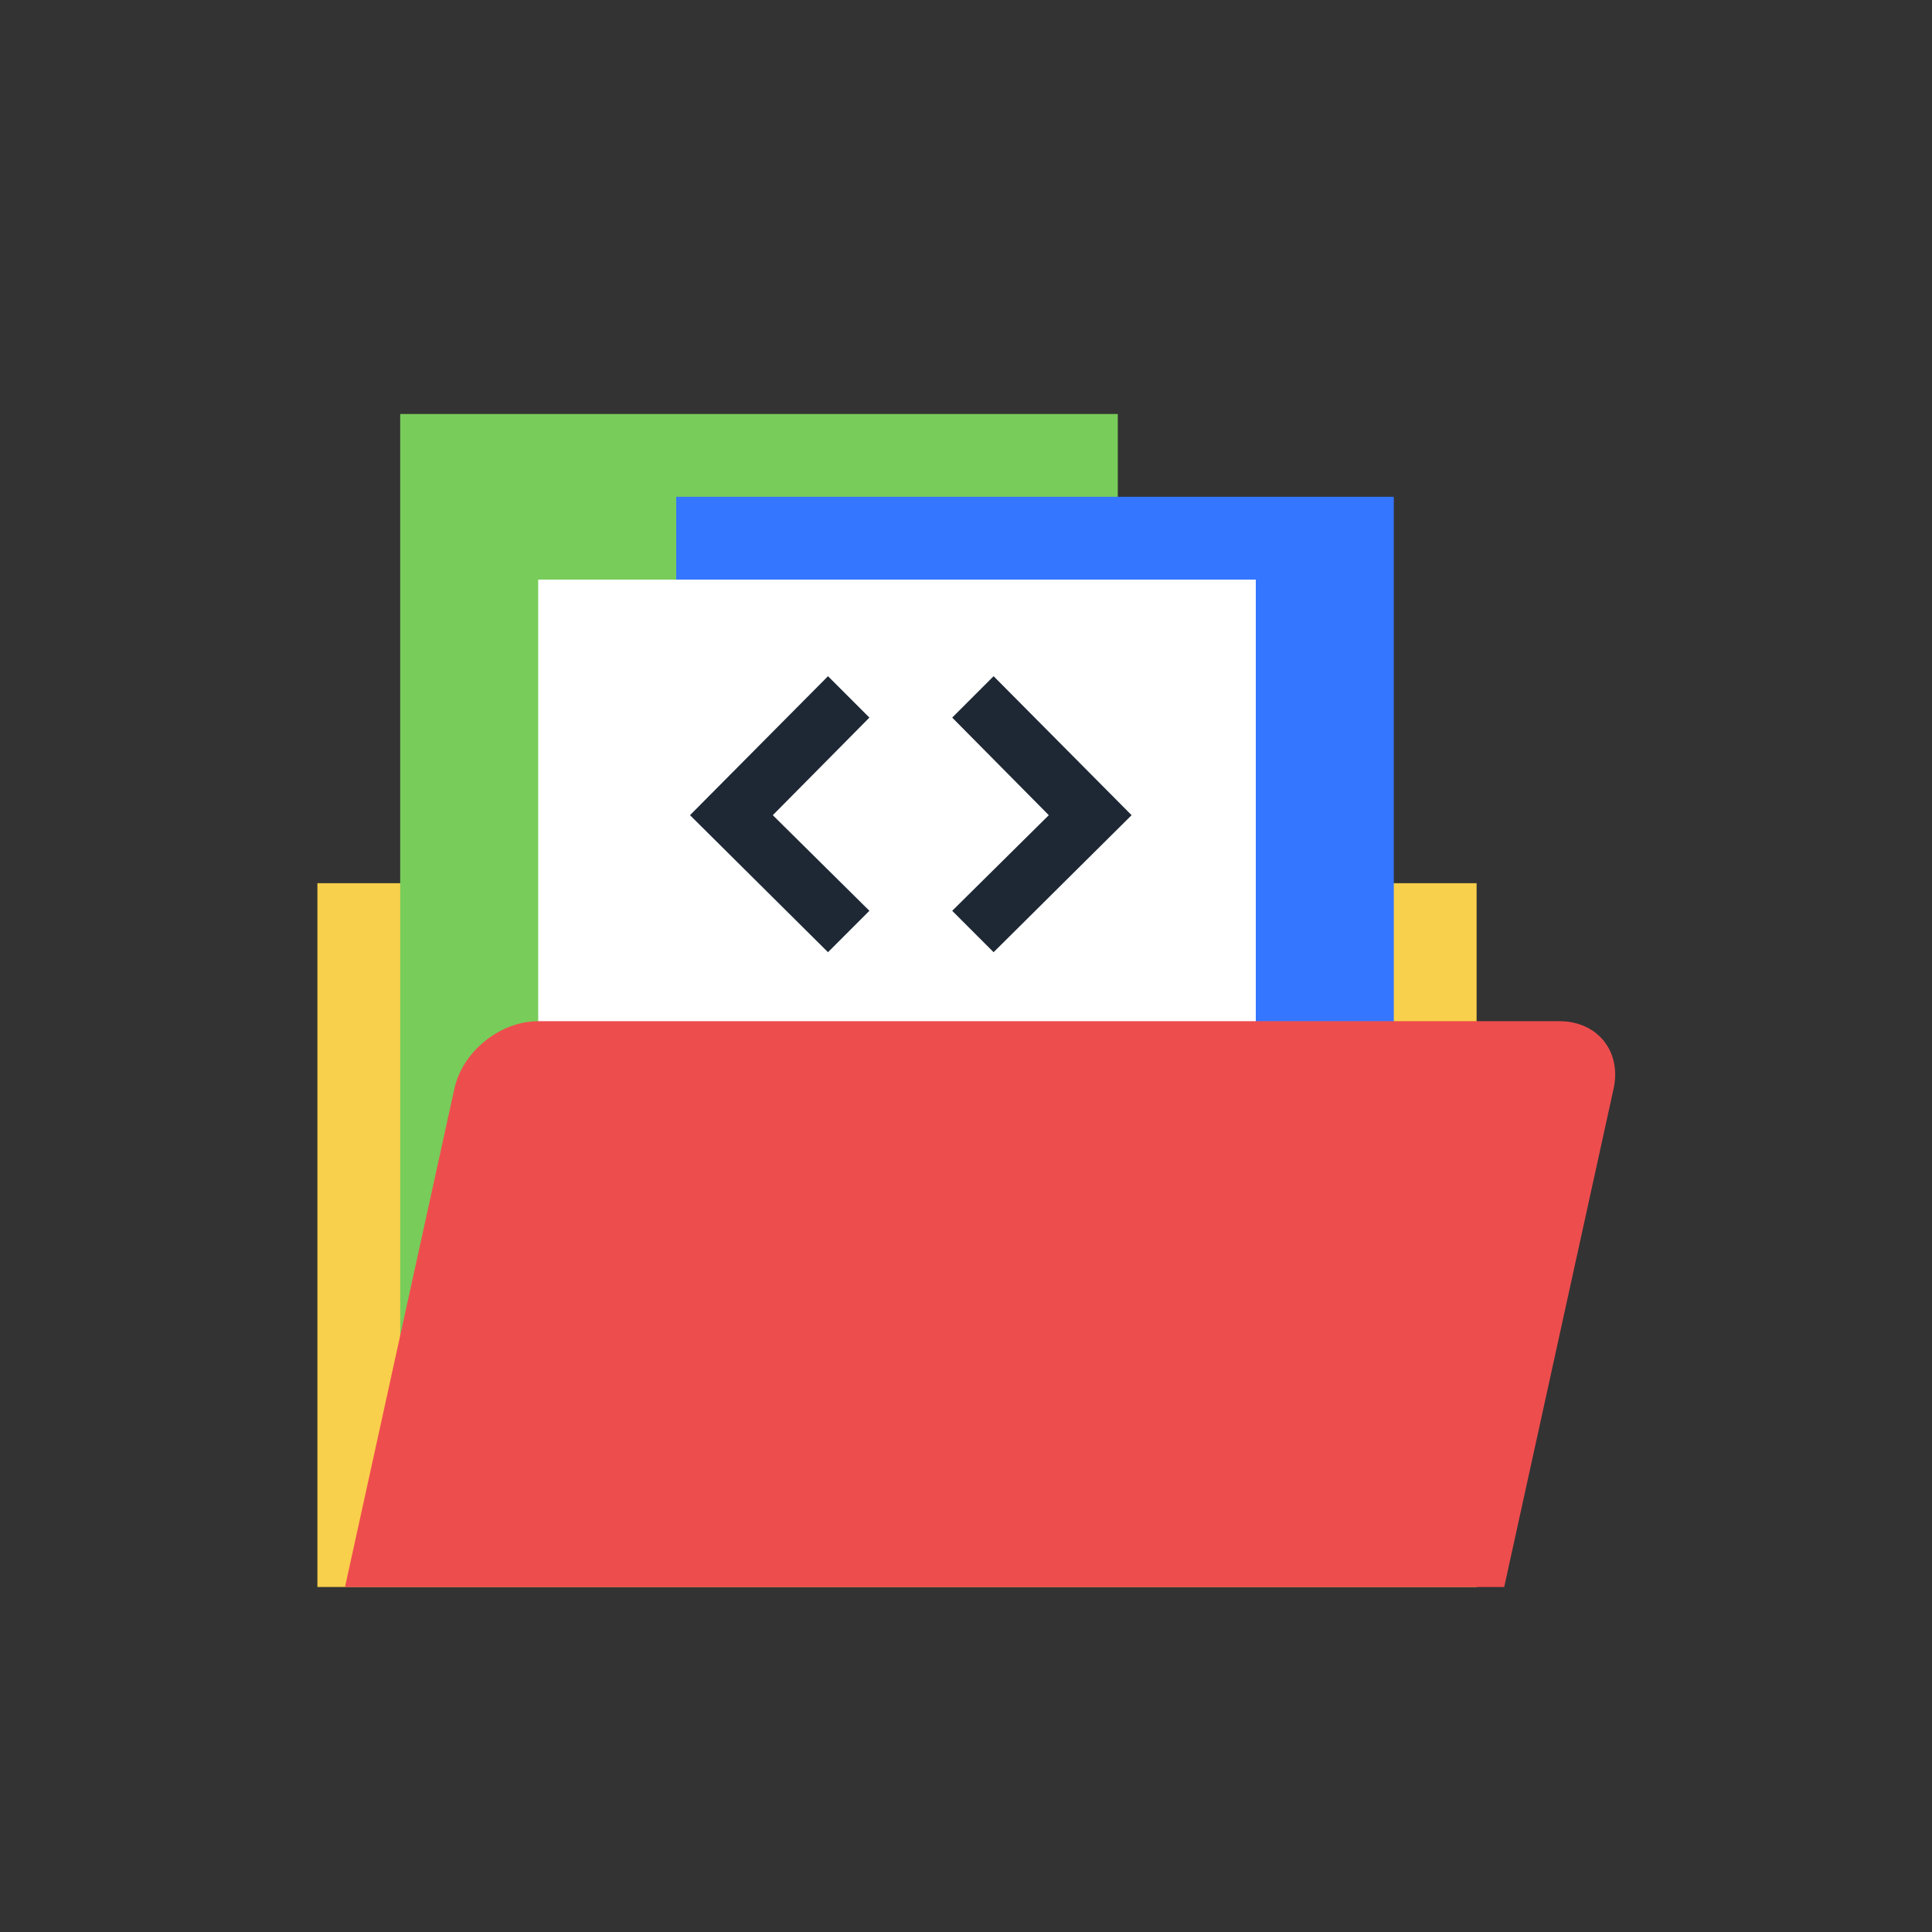 <?xml version="1.0" encoding="UTF-8" standalone="no"?>
<svg width="140px" height="140px" viewBox="0 0 140 140" version="1.1" xmlns="http://www.w3.org/2000/svg" xmlns:xlink="http://www.w3.org/1999/xlink" xmlns:sketch="http://www.bohemiancoding.com/sketch/ns">
    <rect x="0" y="0" width="140" height="140" fill="#333333" stroke="none"/>
    <!-- Generator: Sketch 3.2.2 (9983) - http://www.bohemiancoding.com/sketch -->
    <title>BFD-001</title>
    <desc>Created with Sketch.</desc>
    <defs></defs>
    <g id="Page-1" stroke="none" stroke-width="1" fill="none" fill-rule="evenodd" sketch:type="MSPage">
        <g id="BFD-001" sketch:type="MSArtboardGroup">
            <rect id="Rectangle-34" fill="#F9D04B" sketch:type="MSShapeGroup" x="23" y="64" width="84" height="51"></rect>
            <rect id="Rectangle-36" fill="#78CC5A" sketch:type="MSShapeGroup" x="29" y="30" width="52" height="72"></rect>
            <rect id="Rectangle-36" fill="#3476FF" sketch:type="MSShapeGroup" x="49" y="36" width="52" height="59"></rect>
            <rect id="Rectangle-36" fill="#FFFFFF" sketch:type="MSShapeGroup" x="39" y="42" width="52" height="67"></rect>
            <path d="M32.928,78.885 C33.52,76.187 36.247,74 39.003,74 L112.997,74 C115.76,74 117.519,76.19 116.928,78.885 L109,115 L25,115 L32.928,78.885 Z" id="Rectangle-34" fill="#EE4D4E" sketch:type="MSShapeGroup"></path>
            <path d="M79,49 L69,59.071 L79,69 L82,66 L75,59.071 L82,52 L79,49 Z" id="Path-36" fill="#1E2834" sketch:type="MSShapeGroup" transform="translate(75.5, 59) scale(-1, 1) translate(-75.5, -59) "></path>
            <path d="M60,49 L50,59.071 L60,69 L63,66 L56,59.071 L63,52 L60,49 Z" id="Path-36" fill="#1E2834" sketch:type="MSShapeGroup"></path>
        </g>
    </g>
</svg>